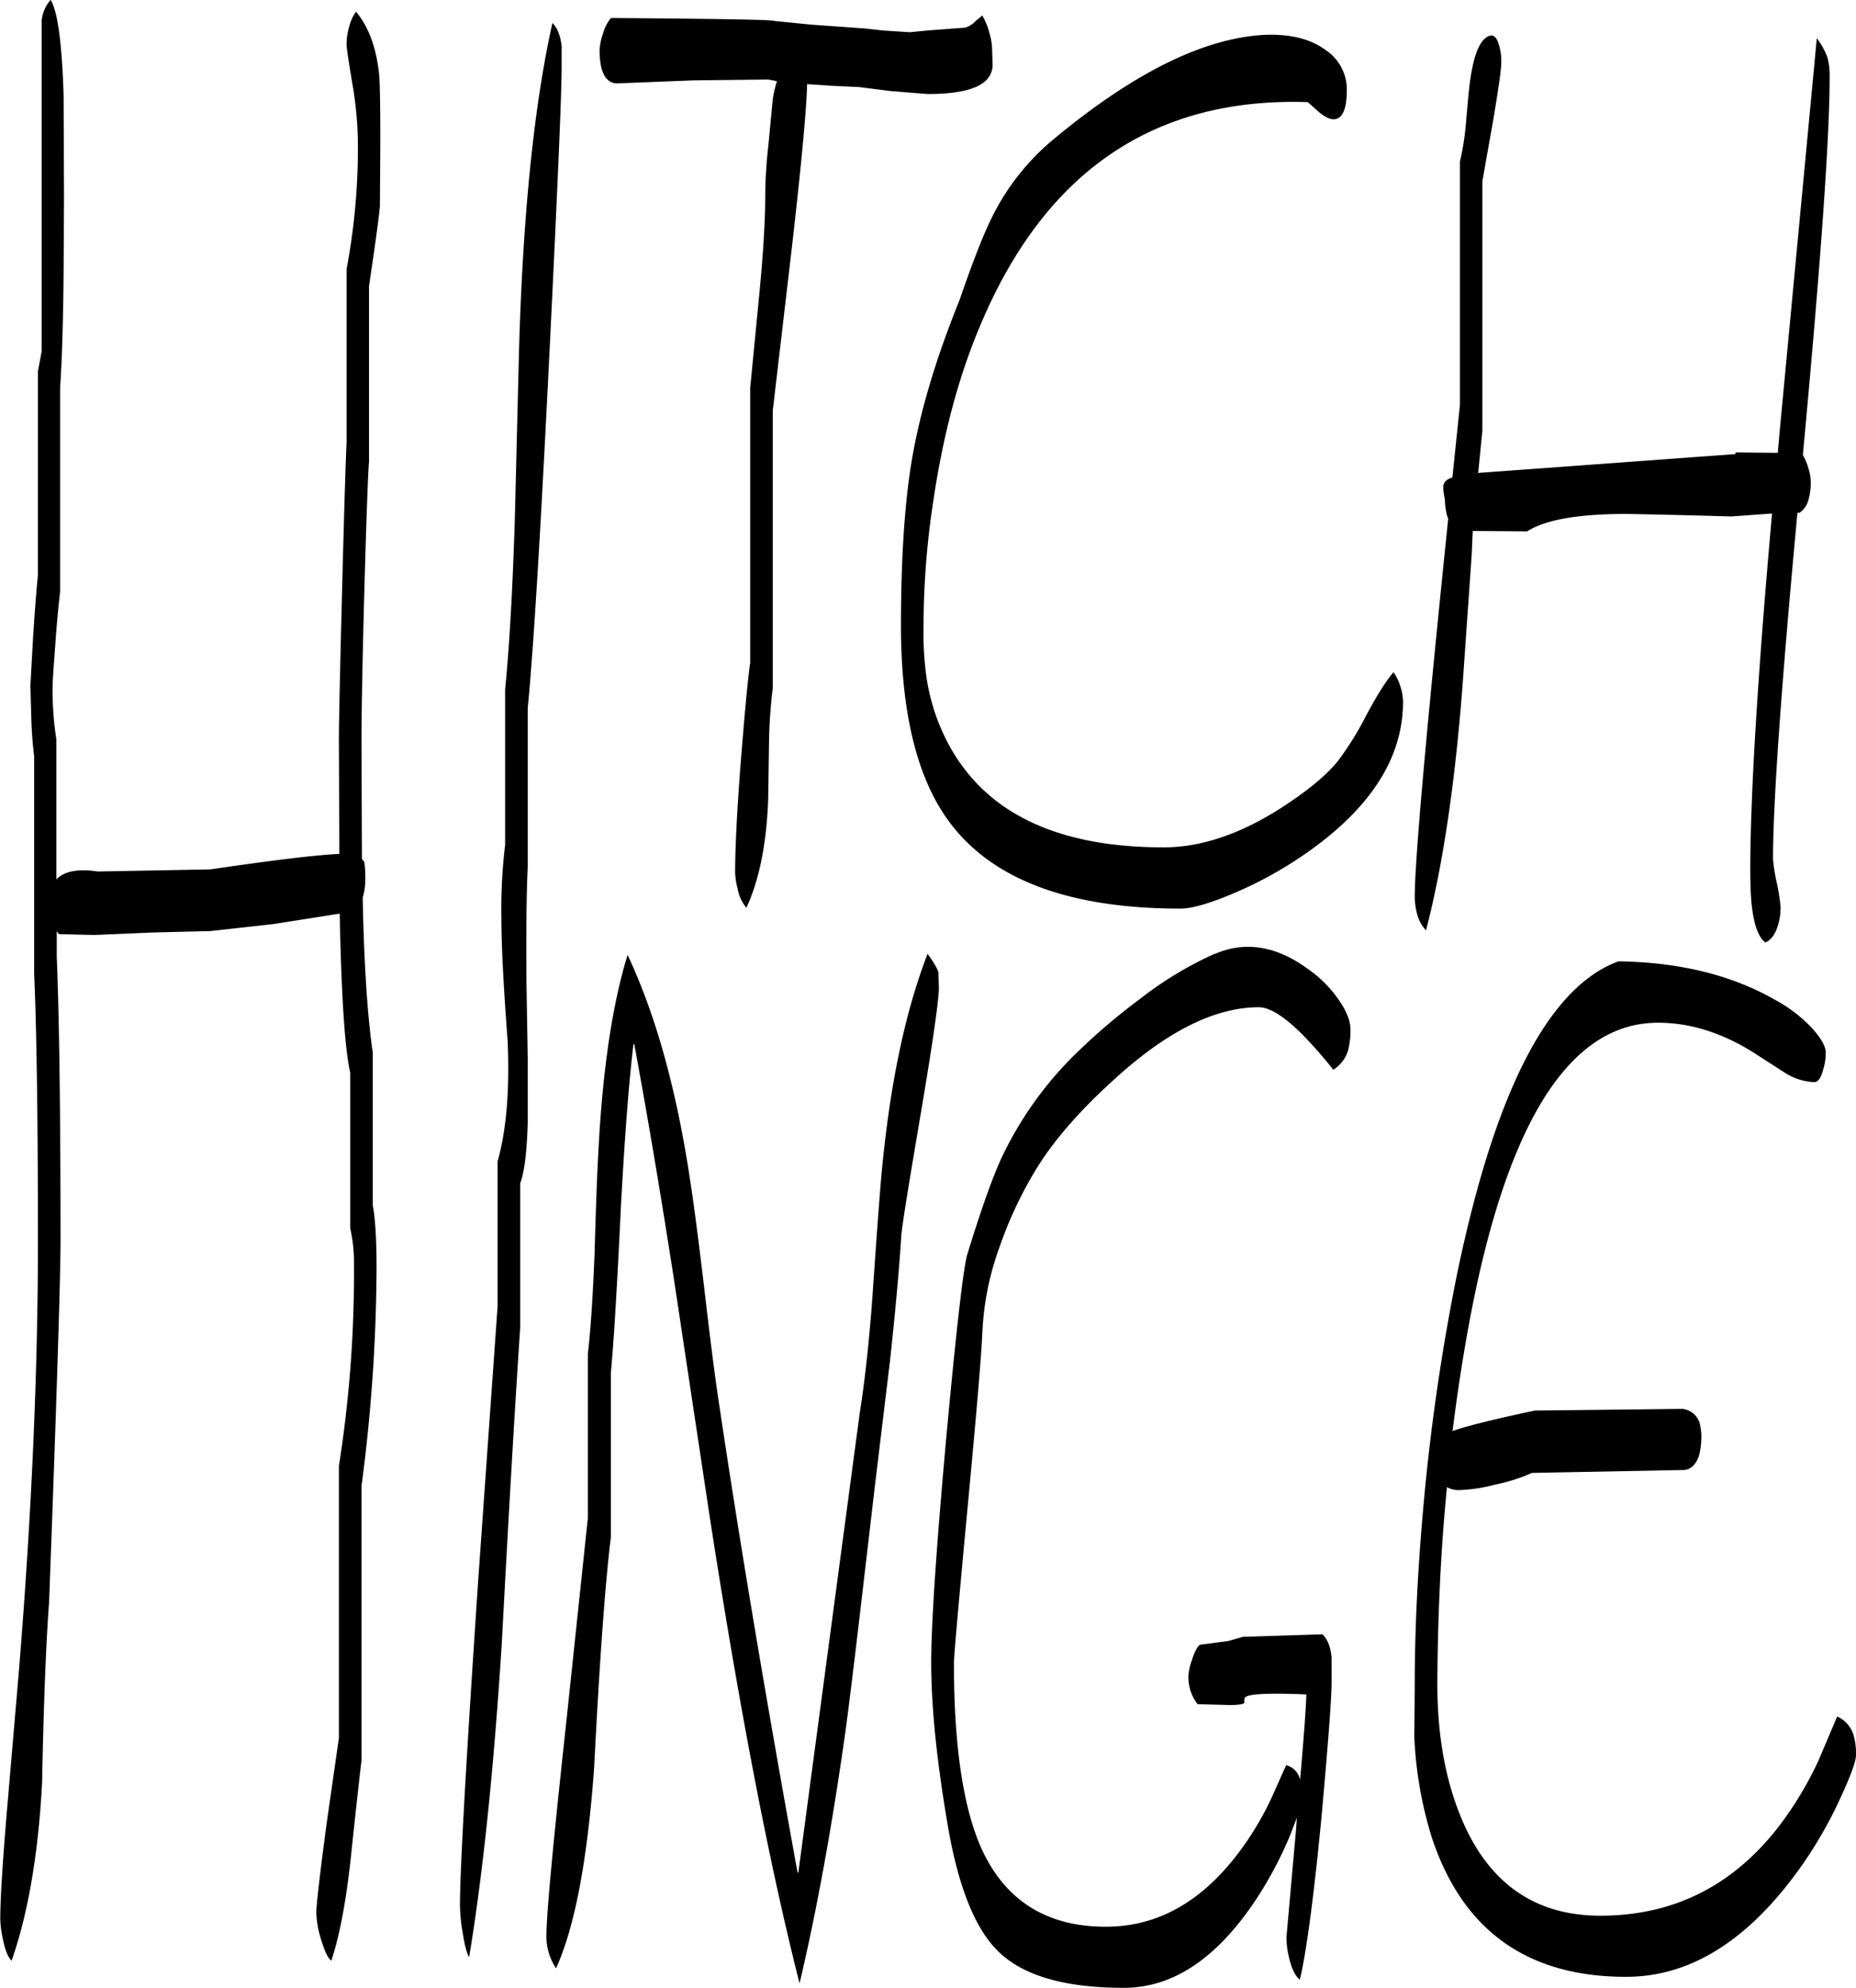 <svg id="Layer_1" data-name="Layer 1" xmlns="http://www.w3.org/2000/svg" viewBox="0 0 532.32 570"><defs><style>.cls-1{fill-rule:evenodd;}</style></defs><path class="cls-1" d="M307.2,294.24c0,3.36-1.68,15.36-5.16,35.88-3.6,21.24-5.52,33-5.64,35.52-.6,9.48-1.68,21.48-3.24,35.76l-4.32,35.76c-4,34.2-6.72,57.84-8.52,70.92q-5.76,40.68-13.08,71.64-13-51.12-25.8-134L231.24,378c-4.08-26.28-7.92-48.72-11.4-67.56h-.24c-1.32,11-2.52,26.64-3.6,46.68q-1.62,34.2-2.88,47.52V451.8c-1.68,13.68-3.24,35.76-4.8,66.12-1.92,26.4-5.52,45.6-10.92,57.48a16.41,16.41,0,0,1-2.76-9.24c0-6.36,1.92-26.64,5.64-60.84l6.24-59v-47c.84-7.32,1.44-16.8,1.92-28.44.36-13,.72-22.68,1.08-29.28,1.2-23.64,4-42.48,8.4-56.76Q230,310.5,235.8,349.08q1.62,10.26,4.32,33.12c1.68,14.52,3.12,25.56,4.32,33.24q8.64,57.78,22.2,132.36l.24.24,17.64-132c1.44-9,2.64-19.92,3.6-32.88,1-14.64,1.8-25.56,2.4-32.88,2.28-26.52,6.72-48.36,13.44-65.76,1.8,2.52,2.88,4.32,3.12,5.4ZM139,35.16c-1.08-6.48-1.68-10.32-1.68-11.52a17.26,17.26,0,0,1,.72-4.8,11.77,11.77,0,0,1,2-4.44c3.6,4.32,5.76,10.2,6.6,17.76.24,2.28.36,8.76.36,19.56l-.12,18.36c-.24,3.12-1.32,10.8-3.12,23V143.4c-.24,2.52-.72,14.64-1.32,36.36s-.84,36.12-.84,43.44l.12,34.08.72,1a36.06,36.06,0,0,1,.24,5.28,17.26,17.26,0,0,1-.72,4.8v.6c.36,18.36,1.32,33.12,2.88,44v43.8c.72,3.72,1.08,9.72,1.08,17.88a487.85,487.85,0,0,1-4.32,62.52v78.72c-.24,1.8-1.32,11.28-3.12,28.32-1.32,12-3.12,21.72-5.52,29-1.08-.72-2-2.88-3.12-6.6a28.72,28.72,0,0,1-1.2-7c0-2.4,1-11,3-26l3.48-24.24v-78a354,354,0,0,0,4.32-57.6,44,44,0,0,0-1.08-10.56V318.6c-1.56-7-2.52-22-3-45.12V273l-19.08,3-18,2L82,278.4l-17,.72-10.2-.24-.6-.84v7.32c.72,17.88,1.08,45.12,1.08,82Q55.2,384.6,52,470.4c-.84,11.16-1.56,28.32-2,51.6-1.08,20.76-4.08,37.92-8.76,51.24-1.08-1.08-1.92-3.24-2.52-6.36a28.88,28.88,0,0,1-.72-5.52c0-5.64.6-15.12,1.68-28.44l3.72-43.44q5.4-66.78,5.4-122.52,0-51.66-1.08-76.8V227.88a112.88,112.88,0,0,1-.84-11.64l-.24-8.64.72-13q.72-11.52,1.44-18.72V117.48l1.08-5.76V16.8A10.72,10.72,0,0,1,52.44,11c2,3.24,3.24,12.24,3.72,27.24l.12,29.16-.12,21.84c-.12,14.52-.48,25.44-1,33v58.44c-.48,4.2-1,9.48-1.44,16C53.28,202.56,53,206.4,53,208a92.52,92.52,0,0,0,1.08,15v40.2c2.28-2.4,6.24-3.12,11.88-2.28l32.28-.6c18.72-2.76,31.08-4.2,37-4.44l-.12-32.64c0-6,.36-21.36,1-46.2.6-23.88,1.08-37,1.2-39.24V88.2a186.56,186.56,0,0,0,3.24-36.48A104.76,104.76,0,0,0,139,35.16Zm60-11V30.6q0,10.62-3.36,79c-2.52,51-4.56,85.8-6.36,104.52v45.48q-.54,11-.36,33.12c.12,7.44.24,14.76.36,21.84v18.36c-.24,8.52-1,14.4-2.16,17.4v41.4c-1.32,19.56-3.12,49.8-5.28,90.48q-3.42,54-9.36,90c-.72-1.08-1.32-3.6-1.92-7.32a54.08,54.08,0,0,1-.72-7.32q0-15.66,5.28-94.08l5.52-78V344c2.52-8.88,3.48-20.4,2.88-34.44-1.2-15.84-1.8-27.6-1.8-35.4a153.61,153.61,0,0,1,1.08-20.88V208.68c1.32-13.44,2.16-29.52,2.76-48.12l1.2-48.24q1.62-59,9.6-94.68C197.76,19,198.6,21.12,199,24.12Zm122.76-3.48a18.77,18.77,0,0,1,.72,4.92l.12,3.72a6.22,6.22,0,0,1-1.2,4c-2.28,3.12-8.16,4.68-17.4,4.68l-10.56-.84L284.28,36l-7.8-.36-7.08-.48c-.12,6.6-1.56,22.44-4.44,47.52l-5.4,46.08v79.56a141.2,141.2,0,0,0-1.08,16l-.24,16c-.48,12.6-2.52,22.92-6.24,31a11.27,11.27,0,0,1-2.52-5.52,20.32,20.32,0,0,1-.72-4.56c0-6.6.48-16.92,1.56-31,1.08-13.44,1.92-23.16,2.76-29.16V122.28l2.64-27.12c1.08-11.28,1.68-20.64,1.68-28.08a125.54,125.54,0,0,1,.84-13.8l1.32-13.8a31.57,31.57,0,0,1,1.2-5.16l-2.52-.48L237,34.08l-21.48.84c-3.72.36-5.64-2.88-5.64-9.72a18.12,18.12,0,0,1,1-4.56,11.51,11.51,0,0,1,2.28-4.44c30.6.24,46.2.48,46.8.84l10.8,1.08,15.12,1.08,5.52.6,7.44.48,4.92-.48,11-.84a6.61,6.61,0,0,0,2.88-1.8l2-1.68A18.52,18.52,0,0,1,321.72,20.64Zm156.6,394.8,42.12-.48a5.81,5.81,0,0,1,4.8,3.72,14.4,14.4,0,0,1,.6,4.56,22.09,22.09,0,0,1-.6,4.92c-.84,2.64-2.28,4.08-4.2,4.32l-43.8.84a49.9,49.9,0,0,1-10.56,3.36,45.86,45.86,0,0,1-10.08,1.56,6.84,6.84,0,0,1-3.72-.84c-1.8,18.24-2.64,37-2.76,56.28,0,13.56,1.92,25.44,5.76,35.76,7.56,20.52,21.24,30.84,41,30.84q31.14,0,50.88-25.2a101.93,101.93,0,0,0,11.64-19.2l5.4-12.72a8.54,8.54,0,0,1,4.68,5.28,18.73,18.73,0,0,1,.72,5.76c0,1.8-1.44,5.76-4.32,12a121,121,0,0,1-12.6,21.6q-22,30.06-49.08,30-42.48,0-55.68-40a114.21,114.21,0,0,1-5-28.68l.12-15.24c0-15.6.84-33.12,2.64-52.68a611.2,611.2,0,0,1,9.48-64.8C466.68,324,482,294.12,502.08,286.68c17.64.24,32.64,4,44.88,11a41.33,41.33,0,0,1,11,8.52c2.4,2.76,3.6,4.92,3.6,6.6a16.7,16.7,0,0,1-.84,5.28c-.6,2.16-1.44,3.24-2.4,3.24a17,17,0,0,1-8.4-2.64l-9.12-5.88c-9-5.64-18.12-8.52-27.36-8.52q-39.42,0-55.2,92c-1.44,8.28-2.64,16.56-3.72,25.08C458.28,420,466.2,418,478.32,415.44Zm-92-130.92C395,280.8,404,282.24,413,288.84a34.69,34.69,0,0,1,8.88,8.88c2.28,3.24,3.36,6.12,3.36,8.4a21.69,21.69,0,0,1-.72,6.24,9.87,9.87,0,0,1-4.2,5.4,126.1,126.1,0,0,0-8.76-10q-7.92-7.92-12.6-7.92c-12.48,0-26.28,6.84-41.28,20.52-9.72,8.76-16.92,17-21.84,24.72a114.94,114.94,0,0,0-11.16,23.28,81.71,81.71,0,0,0-5,24.6q-.36,9.18-4.32,51.12c-2.52,27-3.84,41.64-3.84,43.92,0,24.12,2.76,42,8.16,53.64,6.84,14.52,18.6,21.84,35.4,21.84,14.88,0,27.6-7.2,38.28-21.48a86.39,86.39,0,0,0,9.36-15.72l4.08-9.12a5.46,5.46,0,0,1,4,4.2q1.62-18.54,1.8-24.48c-11.4-.48-17.28-.12-17.64,1a2.7,2.7,0,0,0-.12,1.44c-.36.36-1.68.6-4.2.6l-9.24-.24a12.8,12.8,0,0,1-2.64-8.16,16.49,16.49,0,0,1,1-4.44c.72-2.28,1.44-3.72,2.28-4.44l8.16-1.08,4.2-1.2,22.8-.72c1.44,1.32,2.28,3.48,2.64,6.48v7c0,4.92-1,17.76-2.88,38.64-2.28,23.88-4.44,39.48-6.24,46.92-1.32-1.08-2.4-3.24-3.12-6.48a25,25,0,0,1-.72-5.64l2.76-31,.24-3.36-1.92,5a111.08,111.08,0,0,1-9.72,18.36C387,572.52,374.4,581,360.24,581c-16.92,0-29-3.48-36.12-10.56-6.36-6.24-11.16-17.88-14.16-34.8C306.72,517,305,501,305,487.68q0-16.56,4.32-64.44c2.88-31.2,4.92-48.72,6-52.44,4.2-13.68,7.68-23.4,10.44-29a103.88,103.88,0,0,1,21.48-29.4,180,180,0,0,1,17.4-14.76A104.53,104.53,0,0,1,386.28,284.52ZM420.36,45.24c-1.08,0-2.28-.6-3.84-1.8L413,40.32q-66.24-2.16-94,64.2c-6.36,15-10.8,32.16-13.56,51.24a237.15,237.15,0,0,0-2.64,34.8,90.25,90.25,0,0,0,.48,11.64,58.93,58.93,0,0,0,6.36,21.6Q325.38,254,371.64,254c10.68,0,21.72-3.72,33.24-11,7.68-4.92,13.32-9.48,16.8-13.8a88.41,88.41,0,0,0,7.92-12.72c3.12-5.88,5.76-10.08,8-12.72a15.18,15.18,0,0,1,2,4.2,14.77,14.77,0,0,1,.72,4.32c0,16-9.24,30.48-27.84,43.44a113.16,113.16,0,0,1-21.48,11.76c-6.6,2.76-11.4,4.08-14.52,4.08q-46.44,0-65.16-23.4-14.94-18.54-15-57.6c0-18.72,1-33.84,2.76-45.36,2.28-14.76,7-30.72,14-48,3.6-10.44,6.6-18.24,9.12-23.4A68.19,68.19,0,0,1,340.2,50.88q34.92-29,61.32-29.88c7-.12,12.48,1.32,16.68,4.44a13.55,13.55,0,0,1,6,11.4C424.2,42.48,422.88,45.24,420.36,45.24ZM562.08,27.6a21,21,0,0,1,.6,5.64q0,25.74-7.68,108.24a17.32,17.32,0,0,1,1.56,3.72,14.77,14.77,0,0,1,.72,4.32,19,19,0,0,1-.6,4.56,6.63,6.63,0,0,1-2.64,4h-.6q-7,75.06-7,99.36a51.1,51.1,0,0,0,1.08,6.72,54.81,54.81,0,0,1,1.08,6.84,17.56,17.56,0,0,1-.72,5.28q-1.08,3.78-3.6,5-3.06-2.16-4-11.16c-.24-2.52-.36-5.76-.36-9.84,0-20.28,2-54.36,6.24-102l-1.68.12-10,.72c-12.6-.36-22.56-.6-30.12-.72q-20.7,0-28.44,5l-15.6-.12L460,170.4l-2.52,36q-3.24,43.2-10.56,71.4a11,11,0,0,1-2.64-5,20.63,20.63,0,0,1-.6-4.44q0-15.48,9.6-108.6l-.36-1a19.82,19.82,0,0,1-.6-4.56c-.48-2.28-.6-3.84-.24-4.56s1.08-1.32,2.4-1.68l2.16-20.76V57.36A76,76,0,0,0,458.4,46c.48-5.52.84-9.6,1.2-12.12,1.08-7.32,2.76-11.4,5.28-12.48,1.08-.48,1.92,0,2.52,1.32a15.29,15.29,0,0,1,1.08,6.6c0,1.56-.72,6.84-2.28,16.08L463.08,63v71.52l-1.2,12.12,73.8-5.4v-.48l12.12.12.72-8L559,22A21.29,21.29,0,0,1,562.08,27.6Z" transform="translate(-37.92 -11.04)"/></svg>